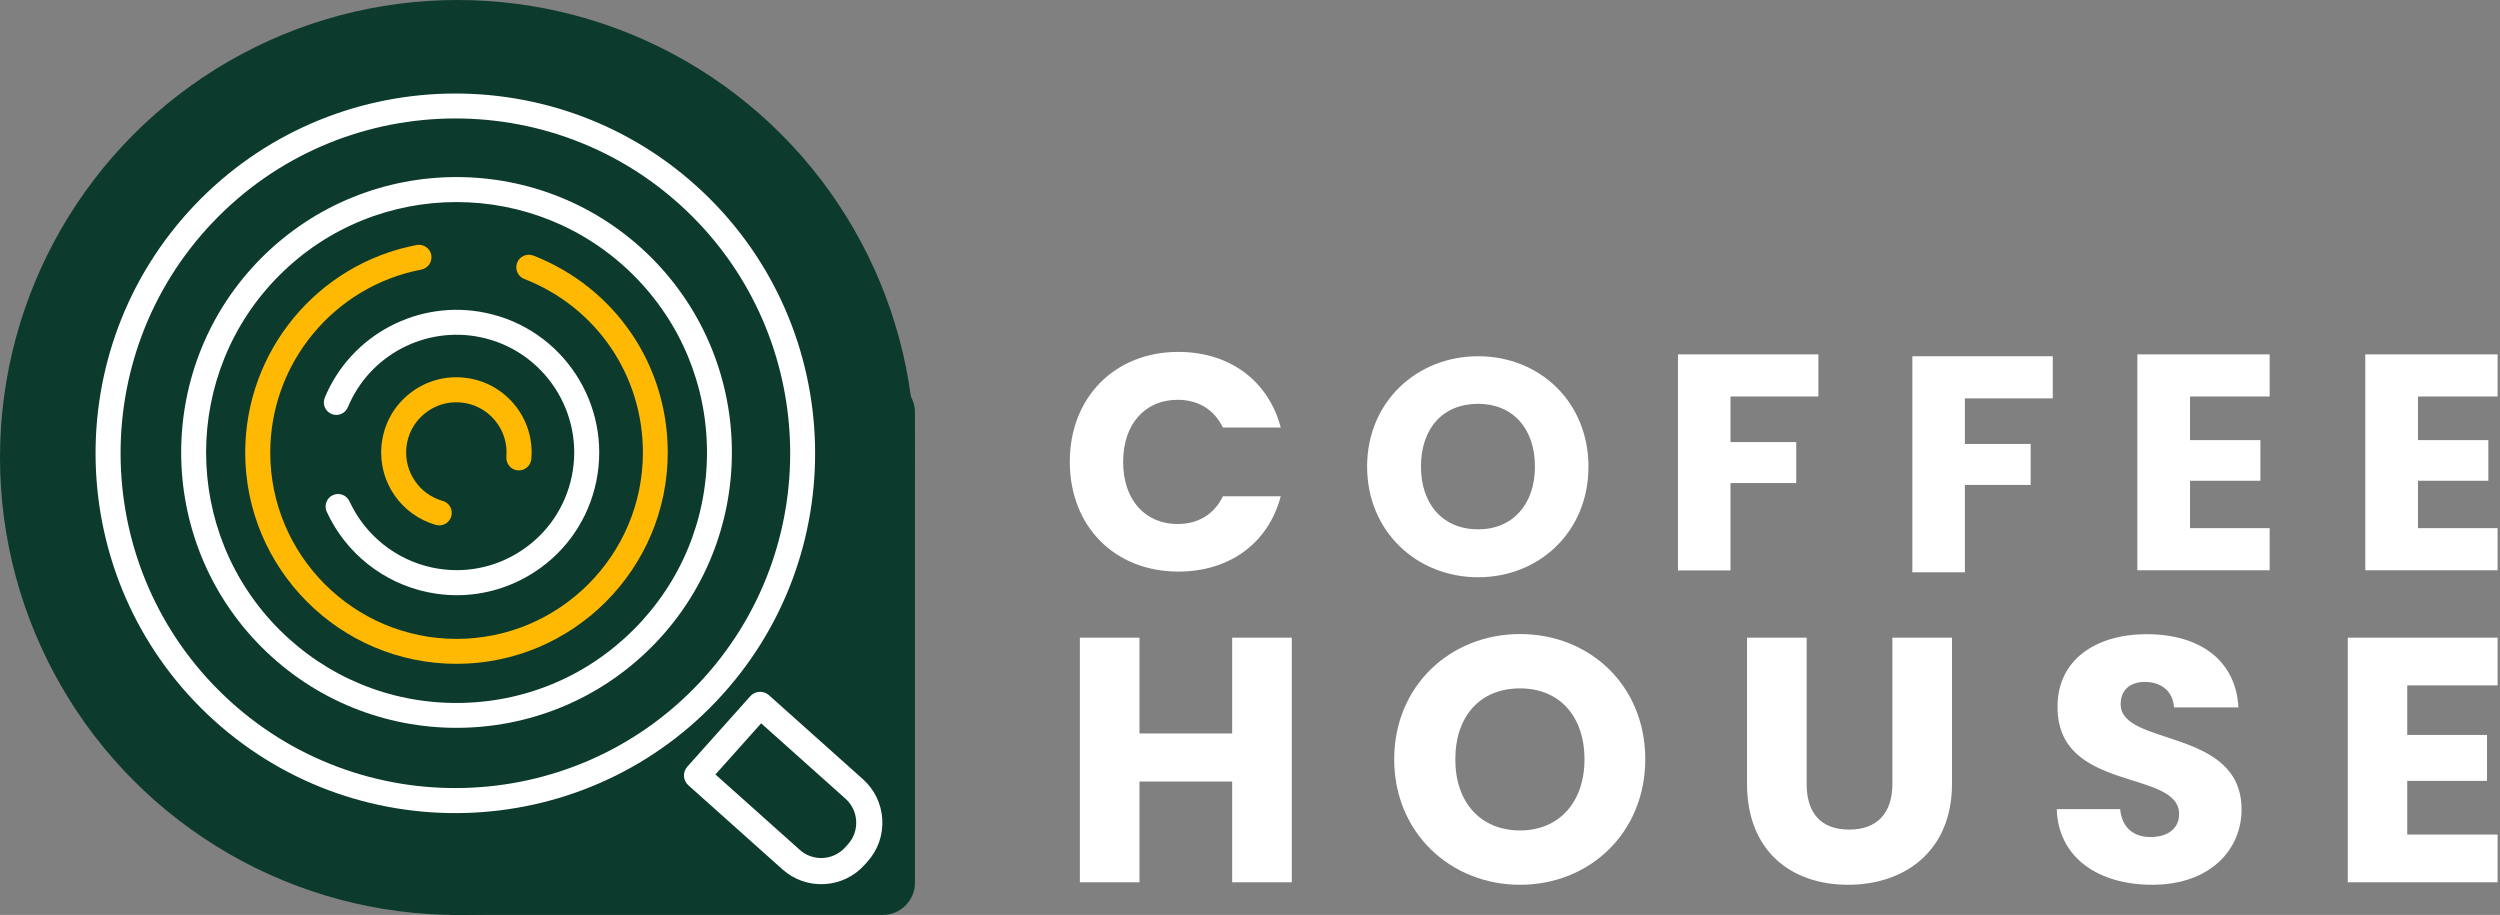 <svg width="388" height="142" viewBox="0 0 388 142" fill="none" xmlns="http://www.w3.org/2000/svg">
<rect x="0" y="0" width="388" height="142" fill="#808080" stroke="none"/>
<path d="M69.908 58.985H137C139.761 58.985 142 61.223 142 63.985V137C142 139.761 139.761 142 137 142H69.908V58.985Z" fill="#0C3A2D"/>
<circle cx="71" cy="71" r="71" fill="#0C3A2D"/>
<path d="M72.135 126.175C57.832 126.549 43.388 121.483 32.211 110.876C9.871 89.674 8.945 54.234 30.147 31.895C51.349 9.556 86.788 8.63 109.128 29.831C131.467 51.033 132.393 86.473 111.191 108.812C100.598 119.989 86.437 125.801 72.135 126.175ZM69.319 18.402C56.009 18.75 42.832 24.163 32.967 34.557C13.236 55.346 14.098 88.325 34.887 108.055C55.676 127.786 88.655 126.924 108.386 106.135C128.116 85.346 127.254 52.367 106.465 32.637C96.071 22.771 82.629 18.054 69.319 18.402Z" fill="white"/>
<path d="M70.846 112.959C59.893 112.959 48.953 108.785 40.619 100.451C23.951 83.783 23.951 56.65 40.619 39.982C57.288 23.314 84.42 23.314 101.088 39.982C117.756 56.65 117.756 83.783 101.088 100.451C92.739 108.799 81.8 112.959 70.846 112.959ZM70.846 31.36C60.886 31.36 50.94 35.146 43.354 42.732C28.198 57.888 28.198 82.559 43.354 97.716C50.695 105.057 60.454 109.101 70.846 109.101C81.224 109.101 90.998 105.057 98.339 97.716C105.679 90.375 109.724 80.616 109.724 70.224C109.724 59.846 105.679 50.072 98.339 42.732C90.753 35.16 80.807 31.36 70.846 31.36Z" fill="white"/>
<path d="M70.846 103.027C52.767 103.027 38.057 88.317 38.057 70.238C38.057 54.52 49.241 40.976 64.657 38.025C65.707 37.823 66.729 38.514 66.931 39.565C67.132 40.616 66.442 41.638 65.391 41.839C51.803 44.445 41.943 56.377 41.943 70.238C41.943 86.187 54.912 99.155 70.86 99.155C86.809 99.155 99.778 86.187 99.778 70.238C99.778 58.234 92.552 47.654 81.368 43.293C80.375 42.904 79.871 41.782 80.26 40.774C80.648 39.781 81.771 39.277 82.778 39.666C95.445 44.617 103.635 56.607 103.635 70.224C103.635 88.302 88.925 103.027 70.846 103.027Z" fill="#FFB902"/>
<path d="M70.89 92.376C69.378 92.376 67.867 92.218 66.356 91.901C59.475 90.476 53.632 85.812 50.71 79.422C50.263 78.443 50.695 77.291 51.66 76.845C52.638 76.399 53.79 76.831 54.236 77.795C56.654 83.063 61.476 86.921 67.147 88.101C71.926 89.094 76.805 88.159 80.879 85.481C84.952 82.804 87.745 78.702 88.738 73.923C90.782 64.063 84.42 54.376 74.56 52.333C65.996 50.562 57.331 55.125 53.991 63.2C53.574 64.193 52.451 64.654 51.458 64.251C50.465 63.833 50.004 62.71 50.407 61.717C54.466 51.929 64.959 46.388 75.352 48.547C87.313 51.023 95.014 62.768 92.538 74.729C91.343 80.516 87.961 85.496 83.009 88.749C79.339 91.138 75.165 92.376 70.89 92.376Z" fill="white"/>
<path d="M68.184 81.537C68.011 81.537 67.839 81.509 67.652 81.466C62.268 79.94 58.713 74.801 59.202 69.216C59.476 66.107 60.93 63.286 63.319 61.285C65.708 59.285 68.731 58.32 71.84 58.594C74.949 58.867 77.77 60.321 79.771 62.71C81.772 65.1 82.736 68.122 82.463 71.231C82.376 72.297 81.426 73.088 80.361 73.002C79.296 72.915 78.504 71.966 78.591 70.9C78.764 68.828 78.13 66.798 76.792 65.215C75.453 63.617 73.567 62.638 71.495 62.466C69.422 62.279 67.392 62.926 65.809 64.265C64.211 65.603 63.233 67.489 63.06 69.562C62.743 73.29 65.104 76.73 68.702 77.737C69.739 78.025 70.329 79.105 70.041 80.127C69.811 80.976 69.033 81.537 68.184 81.537Z" fill="#FFB902"/>
<path d="M106.151 120.471C106.122 119.954 106.294 119.425 106.659 119.001L116.453 108.043C116.806 107.649 117.311 107.404 117.857 107.374C118.389 107.344 118.919 107.53 119.328 107.882L133.928 120.932C135.734 122.546 136.796 124.764 136.931 127.179C137.066 129.593 136.259 131.902 134.645 133.708L134.197 134.209C132.583 136.015 130.379 137.076 127.964 137.211C125.55 137.346 123.241 136.539 121.435 134.925L106.835 121.875C106.41 121.495 106.18 120.989 106.151 120.471ZM118.131 112.26L111.037 120.197L124.135 131.904C125.121 132.786 126.401 133.233 127.737 133.158C129.059 133.084 130.281 132.497 131.177 131.509L131.624 131.008C132.506 130.022 132.953 128.743 132.878 127.406C132.804 126.084 132.217 124.863 131.229 123.967L118.131 112.26Z" fill="white"/>
<path d="M182.873 54.615C190.846 54.615 196.871 59.102 198.768 66.356H189.795C188.411 63.485 185.873 62.05 182.771 62.05C177.746 62.05 174.311 65.767 174.311 71.689C174.311 77.611 177.746 81.328 182.771 81.328C185.873 81.328 188.411 79.892 189.795 77.021H198.768C196.871 84.276 190.846 88.711 182.873 88.711C173.004 88.711 166.031 81.687 166.031 71.663C166.031 61.691 173.004 54.615 182.873 54.615Z" fill="white"/>
<path d="M229.403 89.589C219.892 89.589 212.176 82.488 212.176 72.413C212.176 62.338 219.918 55.288 229.403 55.288C238.939 55.288 246.527 62.364 246.527 72.413C246.553 82.488 238.914 89.589 229.403 89.589ZM229.403 82.155C234.761 82.155 238.222 78.284 238.222 72.413C238.222 66.44 234.735 62.672 229.403 62.672C223.968 62.672 220.533 66.44 220.533 72.413C220.533 78.284 223.968 82.155 229.403 82.155Z" fill="white"/>
<path d="M260.396 55H282.213V61.537H268.574V68.612H278.777V74.97H268.574V88.531H260.422V55H260.396Z" fill="white"/>
<path d="M296.773 55.288H318.589V61.826H304.951V68.901H315.154V75.259H304.951V88.82H296.799V55.288H296.773Z" fill="white"/>
<path d="M352.249 61.537H339.893V68.305H350.814V74.611H339.893V81.969H352.249V88.506H331.715V55H352.249V61.537V61.537Z" fill="white"/>
<path d="M387.627 61.537H375.27V68.305H386.191V74.611H375.27V81.969H387.627V88.506H367.092V55H387.627V61.537Z" fill="white"/>
<path d="M191.231 121.294H176.85V136.932H167.595V98.965H176.85V113.834H191.231V98.965H200.486V136.932H191.231V121.294Z" fill="white"/>
<path d="M235.914 137.317C225.147 137.317 216.379 129.267 216.379 117.834C216.379 106.4 225.147 98.402 235.914 98.402C246.732 98.402 255.346 106.4 255.346 117.834C255.346 129.267 246.681 137.317 235.914 137.317ZM235.914 128.883C241.964 128.883 245.912 124.499 245.912 117.859C245.912 111.091 241.964 106.836 235.914 106.836C229.736 106.836 225.865 111.117 225.865 117.859C225.865 124.499 229.761 128.883 235.914 128.883Z" fill="white"/>
<path d="M271.138 98.965H280.392V121.679C280.392 126.165 282.597 128.754 286.981 128.754C291.364 128.754 293.697 126.165 293.697 121.679V98.965H302.952V121.627C302.952 132.112 295.594 137.316 286.827 137.316C278.008 137.316 271.138 132.112 271.138 121.627V98.965Z" fill="white"/>
<path d="M334.022 137.317C325.844 137.317 319.461 133.266 319.205 125.575H329.049C329.331 128.498 331.151 129.908 333.766 129.908C336.483 129.908 338.201 128.549 338.201 126.345C338.201 119.32 319.205 123.089 319.333 109.63C319.333 102.426 325.229 98.427 333.176 98.427C341.456 98.427 347.019 102.529 347.404 109.784H337.406C337.252 107.348 335.509 105.887 333.022 105.836C330.792 105.785 329.126 106.913 329.126 109.297C329.126 115.885 347.891 112.911 347.891 125.627C347.865 132.01 342.892 137.317 334.022 137.317Z" fill="white"/>
<path d="M387.627 106.374H373.604V114.065H385.986V121.192H373.604V129.523H387.627V136.932H364.375V98.965H387.627V106.374Z" fill="white"/>
</svg>
